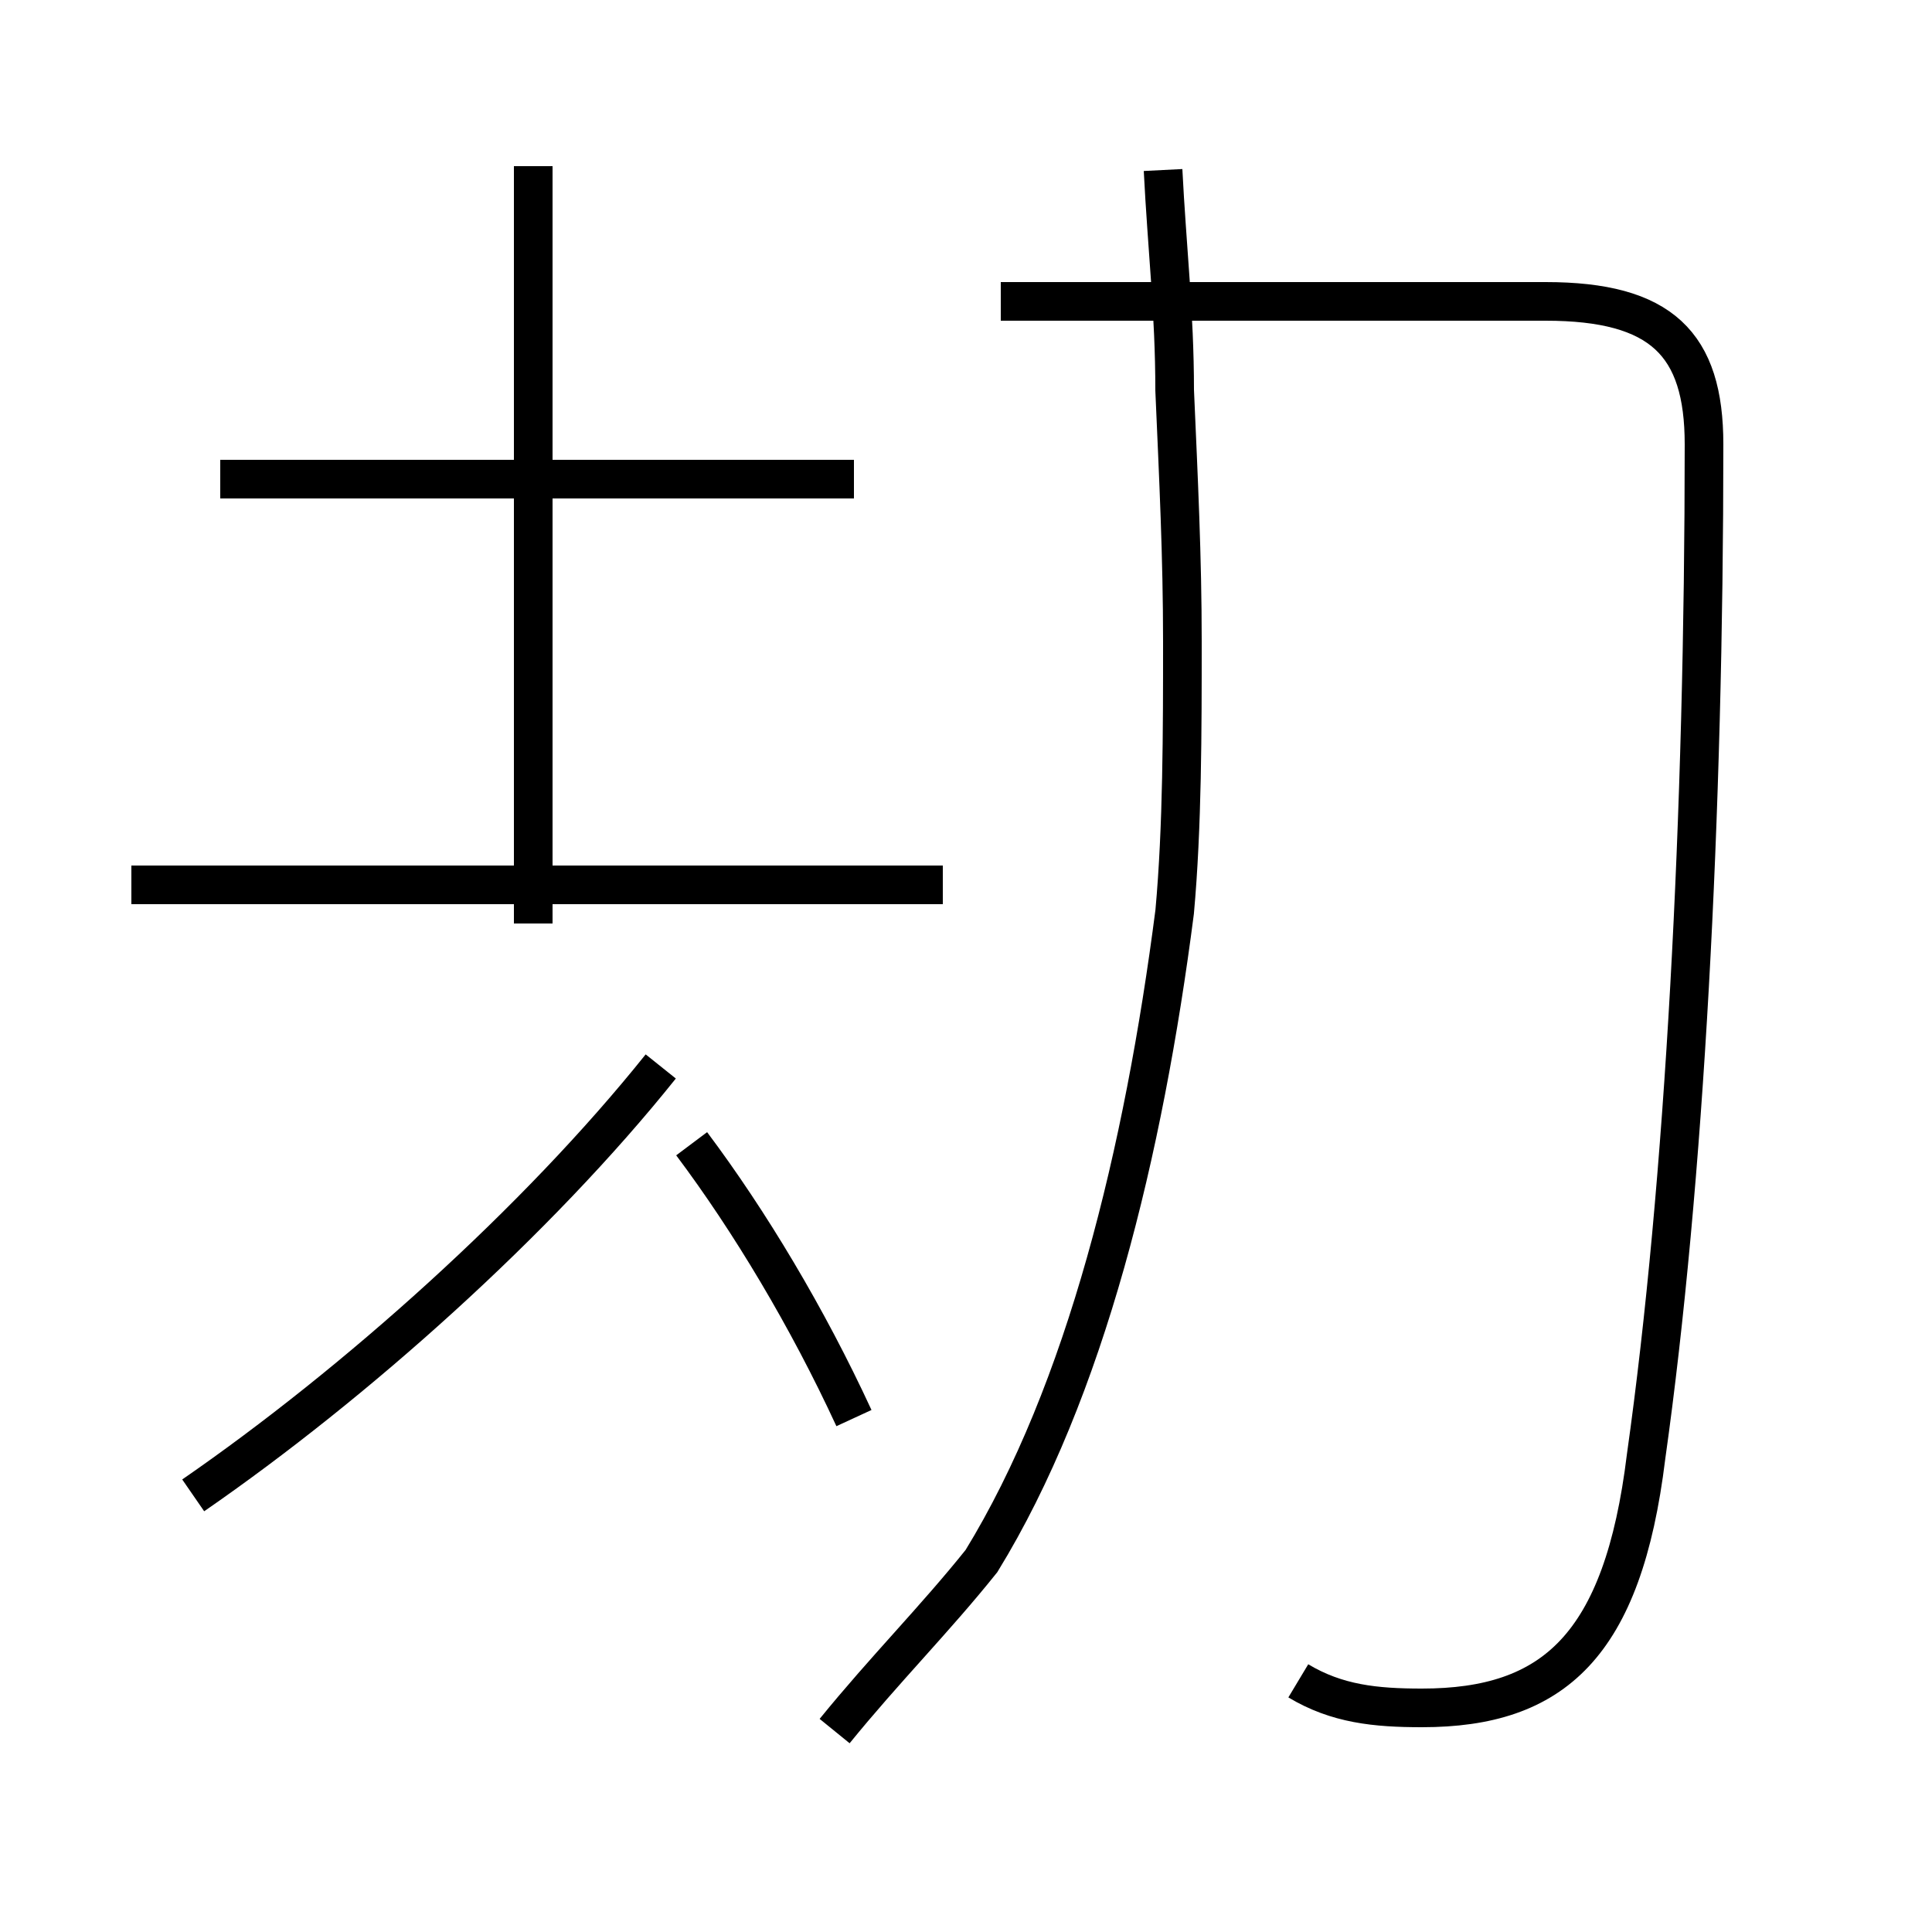 <?xml version='1.0' encoding='utf8'?>
<svg viewBox="0.0 -44.0 50.0 50.0" version="1.1" xmlns="http://www.w3.org/2000/svg">
<rect x="0.0" y="-44.0" width="50.0" height="50.0" fill="#808080" stroke="none"/>
<rect x="-1000" y="-1000" width="2000" height="2000" stroke="white" fill="white"/>
<g style="fill:none; stroke:#000000;  stroke-width:1">
<path d="M 5.0 5.3 C 9.2 8.2 13.9 12.4 17.1 16.4 M 24.4 21.1 L 3.4 21.1 M 13.8 20.1 L 13.8 39.7 M 22.1 31.6 L 5.7 31.6 M 22.1 7.3 C 20.9 9.9 19.4 12.4 17.9 14.4 M 21.6 -0.8 C 22.9 0.8 24.2 2.1 25.4 3.6 C 28.1 8.0 29.6 14.2 30.4 20.4 C 30.6 22.6 30.6 25.1 30.6 27.4 C 30.6 29.6 30.5 31.6 30.4 33.9 C 30.4 35.9 30.2 37.6 30.1 39.6 M 33.6 0.5 C 34.6 -0.1 35.6 -0.2 36.8 -0.2 C 40.2 -0.2 42.0 1.4 42.6 6.3 C 43.6 13.4 44.1 22.9 44.1 32.5 C 44.1 35.1 43.0 36.2 40.0 36.2 L 25.9 36.2" transform="scale(1, -1)" />
</g>
</svg>